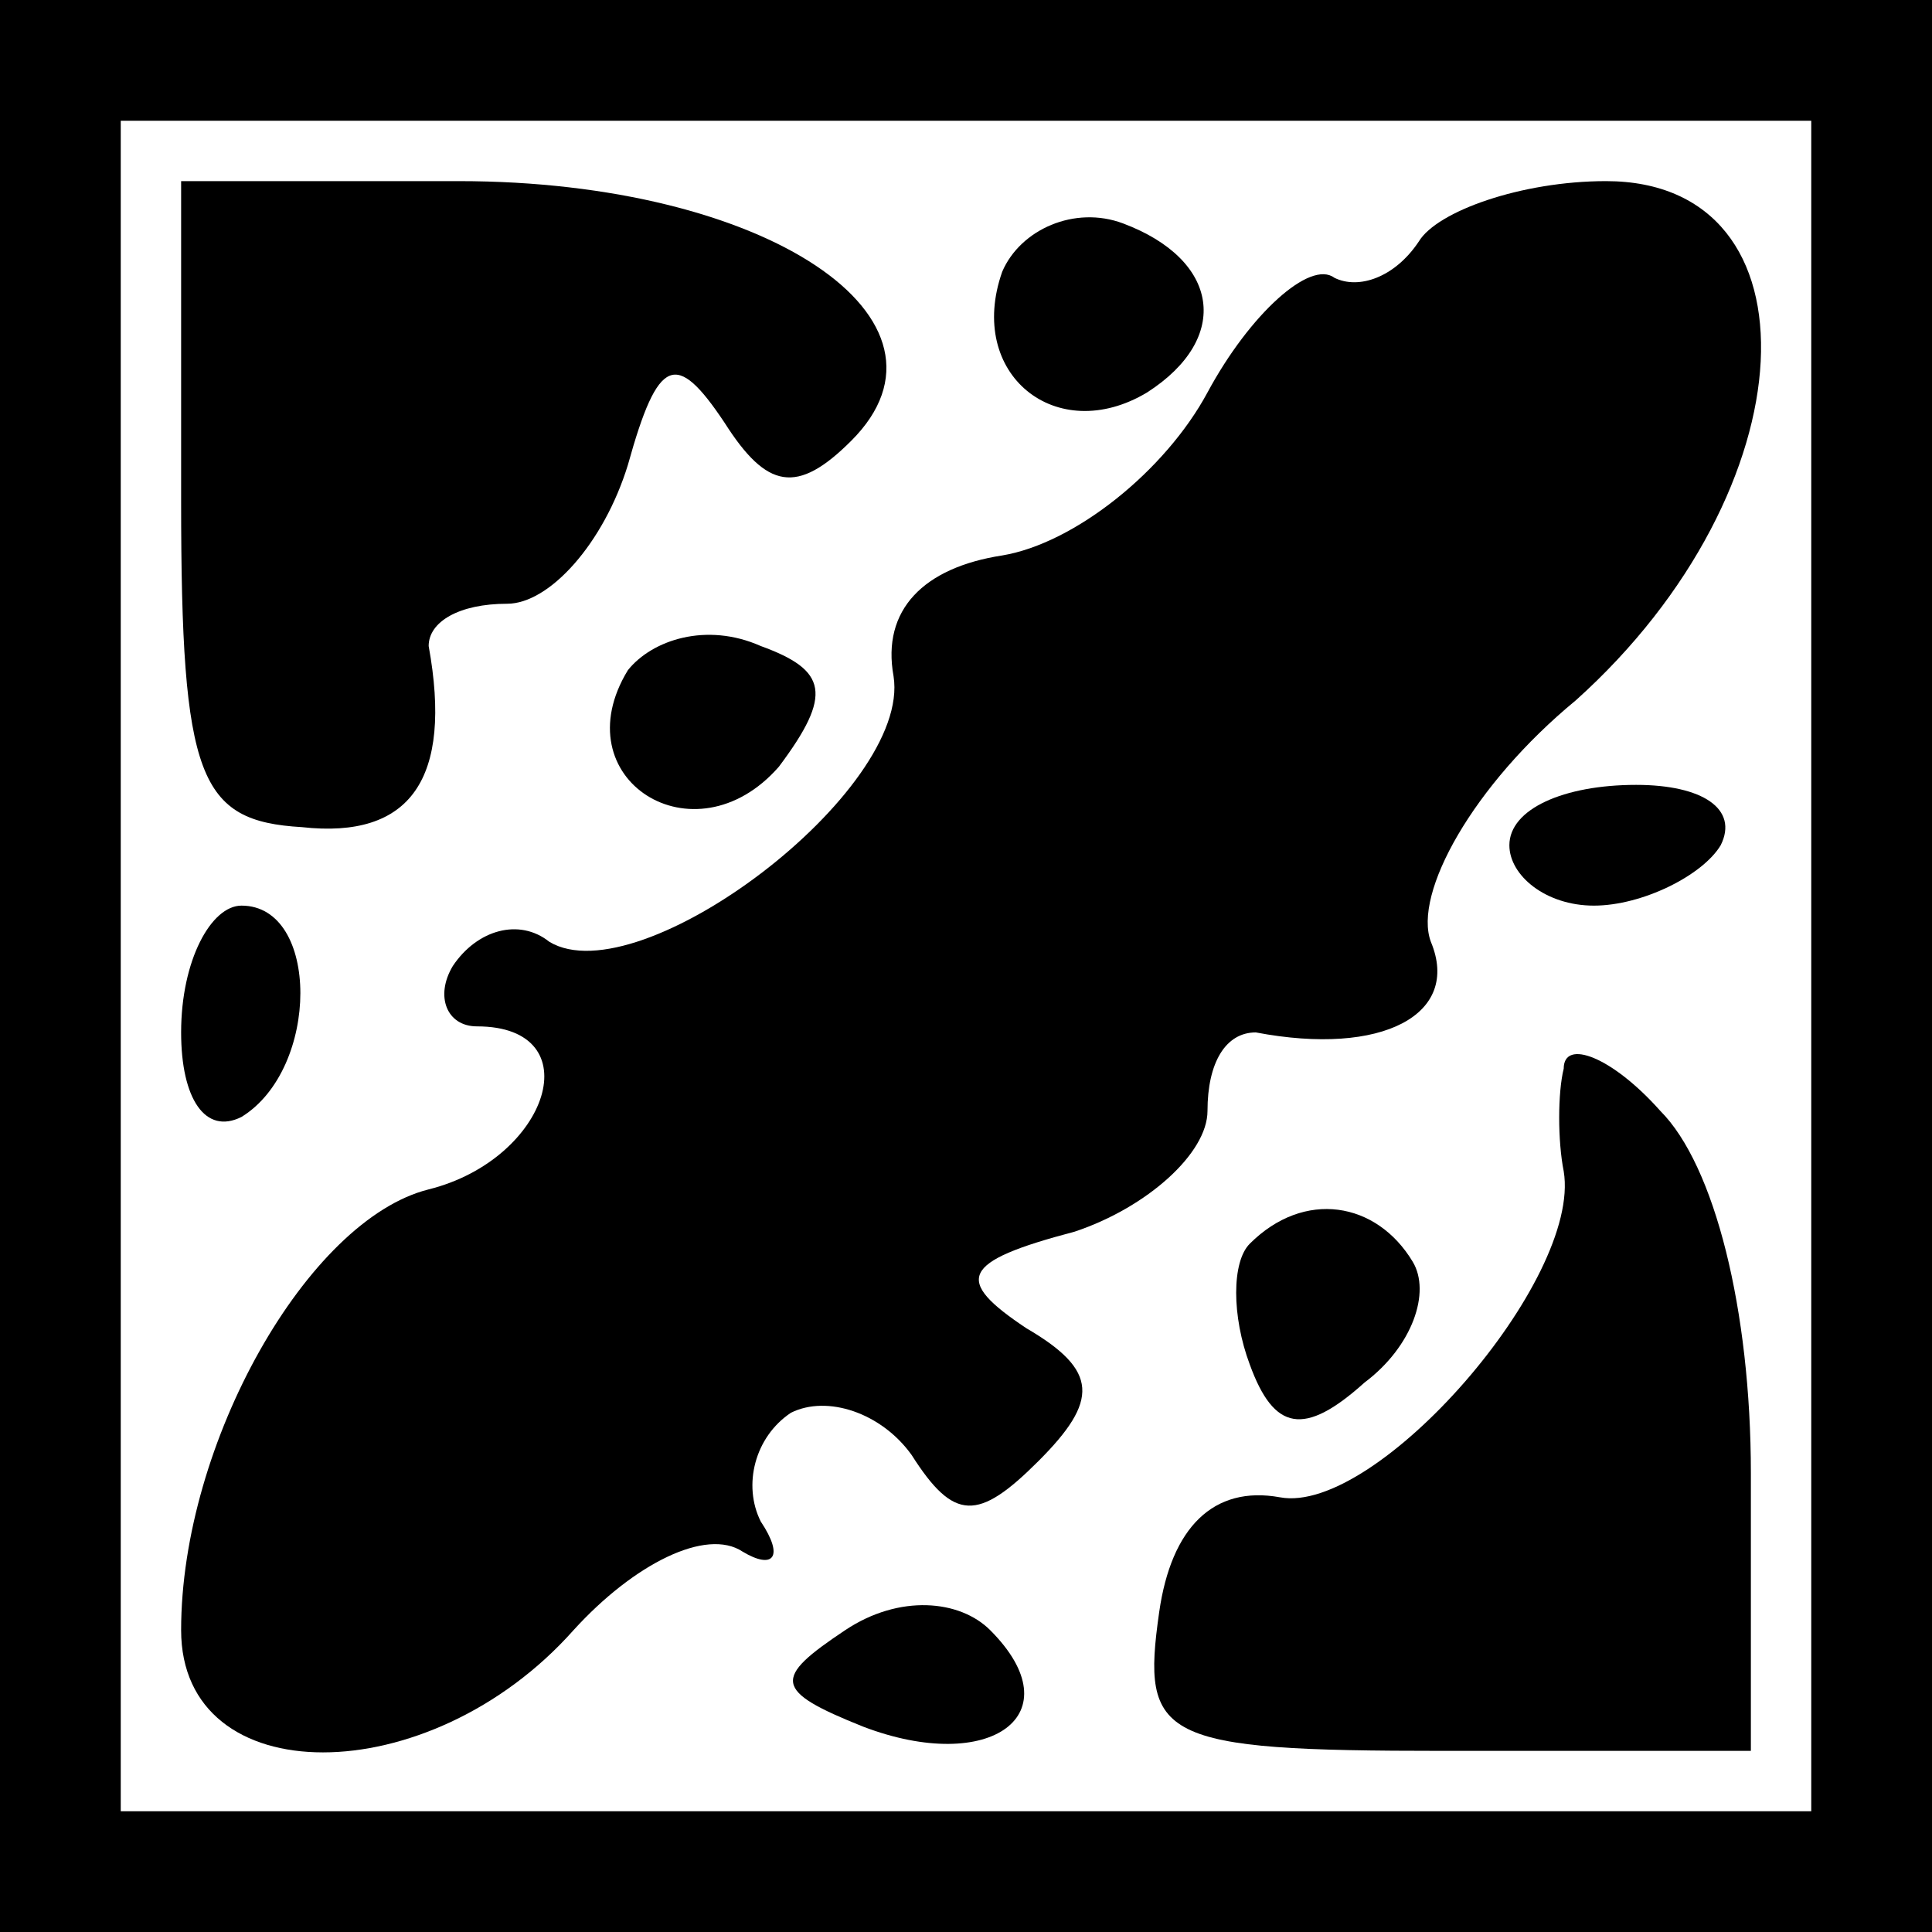 <?xml version="1.0" standalone="no"?>
<!DOCTYPE svg PUBLIC "-//W3C//DTD SVG 20010904//EN"
 "http://www.w3.org/TR/2001/REC-SVG-20010904/DTD/svg10.dtd">
<svg version="1.0" xmlns="http://www.w3.org/2000/svg"
 width="32pt" height="32pt" viewBox="0 0 32 32"
 preserveAspectRatio="xMidYMid meet">
<rect x="0" y="0" width="32" height="32" fill="#808080" stroke="none"/>
<g transform="translate(0,32) scale(0.1,-0.1)"
fill="#000000" stroke="none">
<path fill="#000000" stroke="none" d="M0 160 l0 -160 160 0 160 0 0 160 0
160 -160 0 -160 0 0 -160z"/>
<path fill="#ffffff" stroke="none" d="M300 160 l0 -140 -140 0 -140 0 0 140
0 140 140 0 140 0 0 -140z"/>
<path fill="#000000" stroke="none" d="M30 237 c0 -46 3 -53 20 -54 18 -2 25
8 21 30 0 4 5 7 13 7 7 0 16 10 20 23 5 18 8 19 16 7 7 -11 12 -12 21 -3 20
20 -14 43 -65 43 l-46 0 0 -53z"/>
<path fill="#000000" stroke="none" d="M166 275 c-6 -17 9 -29 24 -20 14 9 12
22 -4 28 -8 3 -17 -1 -20 -8z"/>
<path fill="#000000" stroke="none" d="M235 280 c-4 -6 -10 -8 -14 -6 -4 3
-14 -6 -21 -19 -7 -13 -22 -25 -34 -27 -13 -2 -20 -9 -18 -20 3 -19 -42 -53
-57 -44 -5 4 -12 2 -16 -4 -3 -5 -1 -10 4 -10 19 0 12 -22 -8 -27 -20 -5 -41
-42 -41 -73 0 -27 41 -27 65 0 10 11 22 17 28 13 5 -3 7 -1 3 5 -3 6 -1 14 5
18 6 3 15 0 20 -7 7 -11 11 -11 21 -1 10 10 10 15 -2 22 -12 8 -11 11 8 16 12
4 22 13 22 20 0 8 3 13 8 13 21 -4 34 3 29 15 -3 8 7 26 24 40 39 35 41 86 5
86 -14 0 -28 -5 -31 -10z"/>
<path fill="#000000" stroke="none" d="M104 209 c-11 -18 11 -32 25 -16 9 12
8 16 -3 20 -9 4 -18 1 -22 -4z"/>
<path fill="#000000" stroke="none" d="M250 180 c0 -5 6 -10 14 -10 8 0 18 5
21 10 3 6 -3 10 -14 10 -12 0 -21 -4 -21 -10z"/>
<path fill="#000000" stroke="none" d="M30 149 c0 -11 4 -17 10 -14 13 8 13
35 0 35 -5 0 -10 -9 -10 -21z"/>
<path fill="#000000" stroke="none" d="M259 143 c-1 -4 -1 -12 0 -17 3 -18
-31 -57 -47 -54 -11 2 -18 -5 -20 -19 -3 -21 0 -23 47 -23 l51 0 0 46 c0 27
-6 51 -15 60 -8 9 -16 12 -16 7z"/>
<path fill="#000000" stroke="none" d="M207 114 c-3 -3 -3 -12 0 -20 4 -11 9
-12 19 -3 8 6 11 15 8 20 -6 10 -18 12 -27 3z"/>
<path fill="#000000" stroke="none" d="M140 50 c-12 -8 -12 -10 3 -16 21 -8
35 2 21 16 -5 5 -15 6 -24 0z"/>
</g>
</svg>
